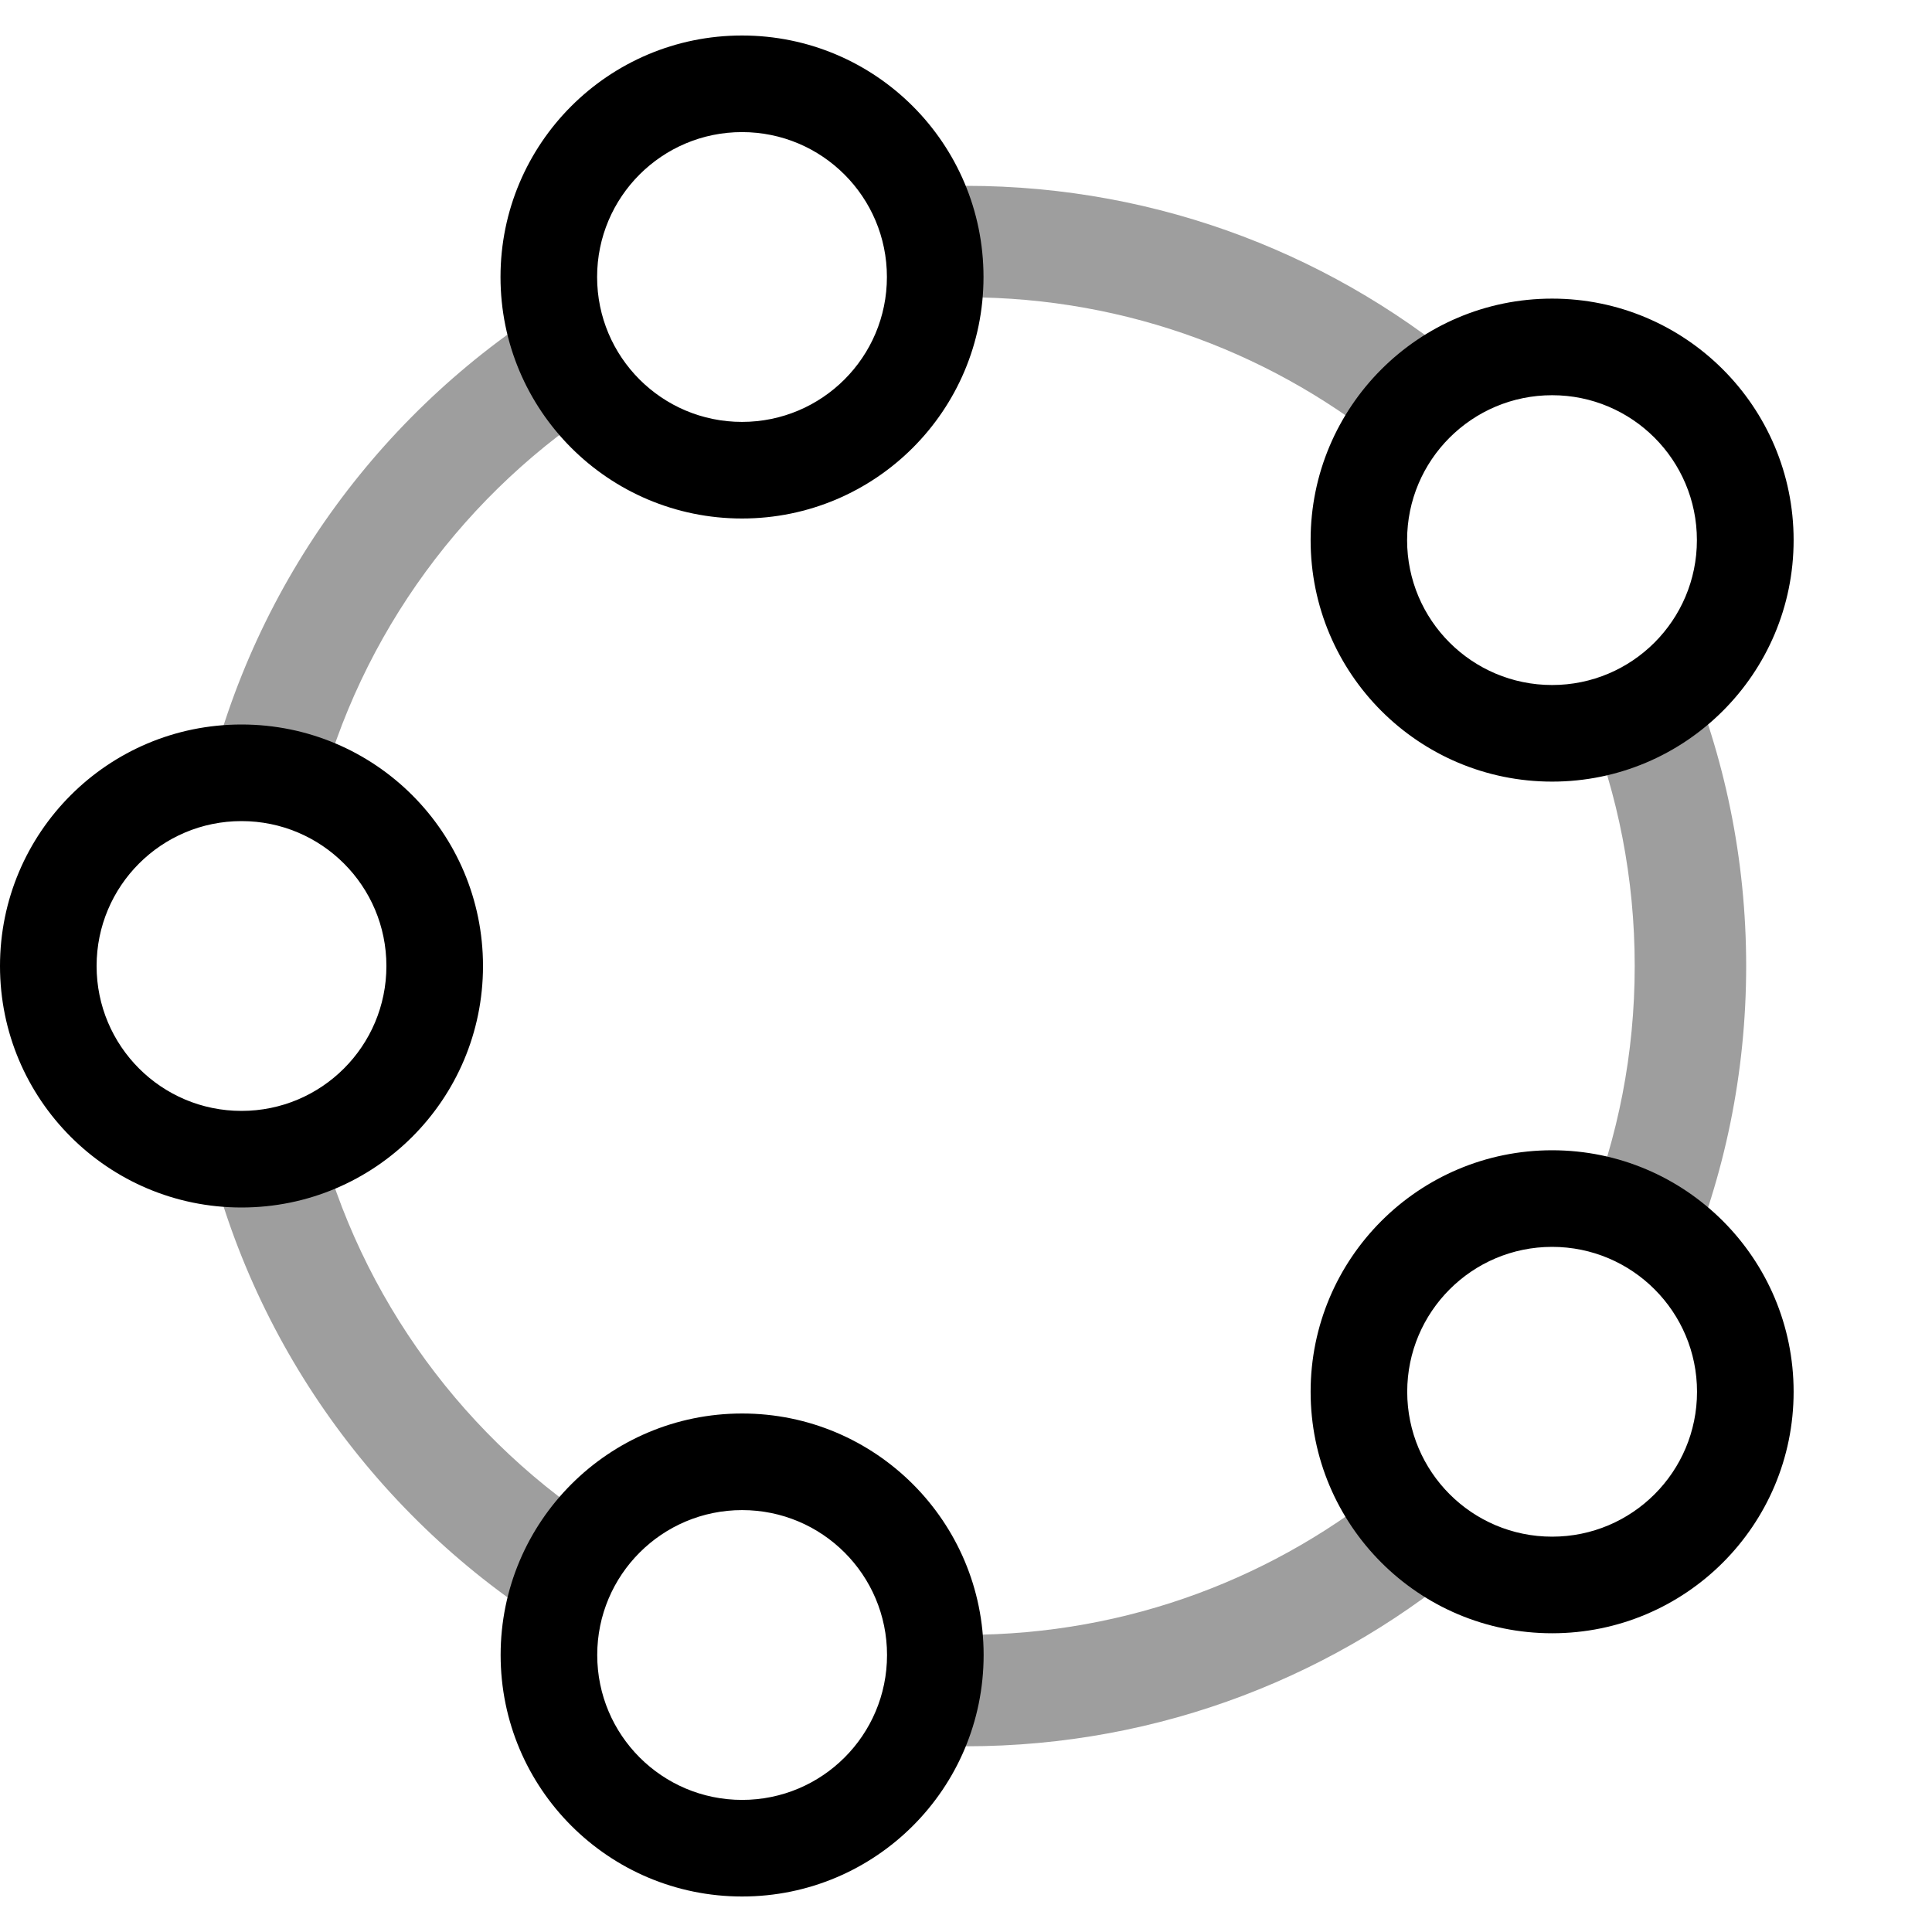<svg width="16" height="16" viewBox="0 0 16 16" fill="none" xmlns="http://www.w3.org/2000/svg">
<g id="ellipse-5pts">
<path class="warning" fill-rule="evenodd" clip-rule="evenodd" d="M7.634 2.474C7.755 2.466 7.877 2.462 8 2.462C9.347 2.462 10.583 2.943 11.543 3.743C11.697 3.467 11.936 3.244 12.225 3.111C11.092 2.131 9.615 1.539 8 1.539C7.816 1.539 7.634 1.546 7.454 1.561C7.576 1.778 7.645 2.028 7.645 2.294C7.645 2.355 7.641 2.415 7.634 2.474ZM13.956 5.49C13.744 5.719 13.463 5.882 13.145 5.945C13.399 6.58 13.538 7.274 13.538 8C13.538 8.726 13.399 9.419 13.145 10.055C13.463 10.117 13.745 10.28 13.956 10.509C14.281 9.738 14.461 8.89 14.461 8C14.461 7.11 14.281 6.262 13.956 5.49ZM12.225 12.889C11.937 12.755 11.698 12.533 11.543 12.257C10.583 13.057 9.348 13.539 8 13.539C7.877 13.539 7.756 13.535 7.635 13.527C7.642 13.586 7.646 13.646 7.646 13.706C7.646 13.972 7.576 14.222 7.455 14.439C7.635 14.454 7.816 14.462 8 14.462C9.615 14.462 11.092 13.869 12.225 12.889ZM4.656 13.53C4.694 13.206 4.835 12.913 5.046 12.686C3.863 11.939 2.982 10.755 2.63 9.362C2.438 9.451 2.225 9.5 2 9.5C1.899 9.5 1.801 9.49 1.707 9.471C2.106 11.188 3.191 12.642 4.656 13.53ZM1.707 6.529C1.801 6.51 1.899 6.5 2 6.5C2.225 6.5 2.438 6.55 2.63 6.638C2.982 5.245 3.862 4.062 5.045 3.315C4.835 3.087 4.693 2.795 4.655 2.47C3.19 3.359 2.106 4.812 1.707 6.529Z" fill="#9E9E9E"/>
<path id="Union" fill-rule="evenodd" clip-rule="evenodd" d="M7.345 2.294C7.345 2.957 6.808 3.494 6.145 3.494C5.482 3.494 4.945 2.957 4.945 2.294C4.945 1.631 5.482 1.094 6.145 1.094C6.808 1.094 7.345 1.631 7.345 2.294ZM8.145 2.294C8.145 3.399 7.25 4.294 6.145 4.294C5.04 4.294 4.145 3.399 4.145 2.294C4.145 1.189 5.04 0.294 6.145 0.294C7.25 0.294 8.145 1.189 8.145 2.294ZM12.854 5.673C13.516 5.673 14.053 5.136 14.053 4.473C14.053 3.81 13.516 3.273 12.854 3.273C12.191 3.273 11.653 3.81 11.653 4.473C11.653 5.136 12.191 5.673 12.854 5.673ZM12.854 6.473C13.958 6.473 14.854 5.578 14.854 4.473C14.854 3.369 13.958 2.473 12.854 2.473C11.749 2.473 10.854 3.369 10.854 4.473C10.854 5.578 11.749 6.473 12.854 6.473ZM2 9.2C2.663 9.2 3.2 8.663 3.2 8C3.2 7.337 2.663 6.8 2 6.8C1.337 6.8 0.8 7.337 0.8 8C0.8 8.663 1.337 9.2 2 9.2ZM2 10C3.105 10 4 9.105 4 8C4 6.895 3.105 6 2 6C0.895 6 0 6.895 0 8C0 9.105 0.895 10 2 10ZM6.146 14.906C6.809 14.906 7.346 14.369 7.346 13.706C7.346 13.043 6.809 12.506 6.146 12.506C5.483 12.506 4.946 13.043 4.946 13.706C4.946 14.369 5.483 14.906 6.146 14.906ZM6.146 15.706C7.251 15.706 8.146 14.811 8.146 13.706C8.146 12.601 7.251 11.706 6.146 11.706C5.041 11.706 4.146 12.601 4.146 13.706C4.146 14.811 5.041 15.706 6.146 15.706ZM14.054 11.526C14.054 12.189 13.517 12.726 12.854 12.726C12.191 12.726 11.654 12.189 11.654 11.526C11.654 10.864 12.191 10.326 12.854 10.326C13.517 10.326 14.054 10.864 14.054 11.526ZM14.854 11.526C14.854 12.631 13.959 13.526 12.854 13.526C11.749 13.526 10.854 12.631 10.854 11.526C10.854 10.422 11.749 9.526 12.854 9.526C13.959 9.526 14.854 10.422 14.854 11.526Z" fill="black"/>
</g>
</svg>
